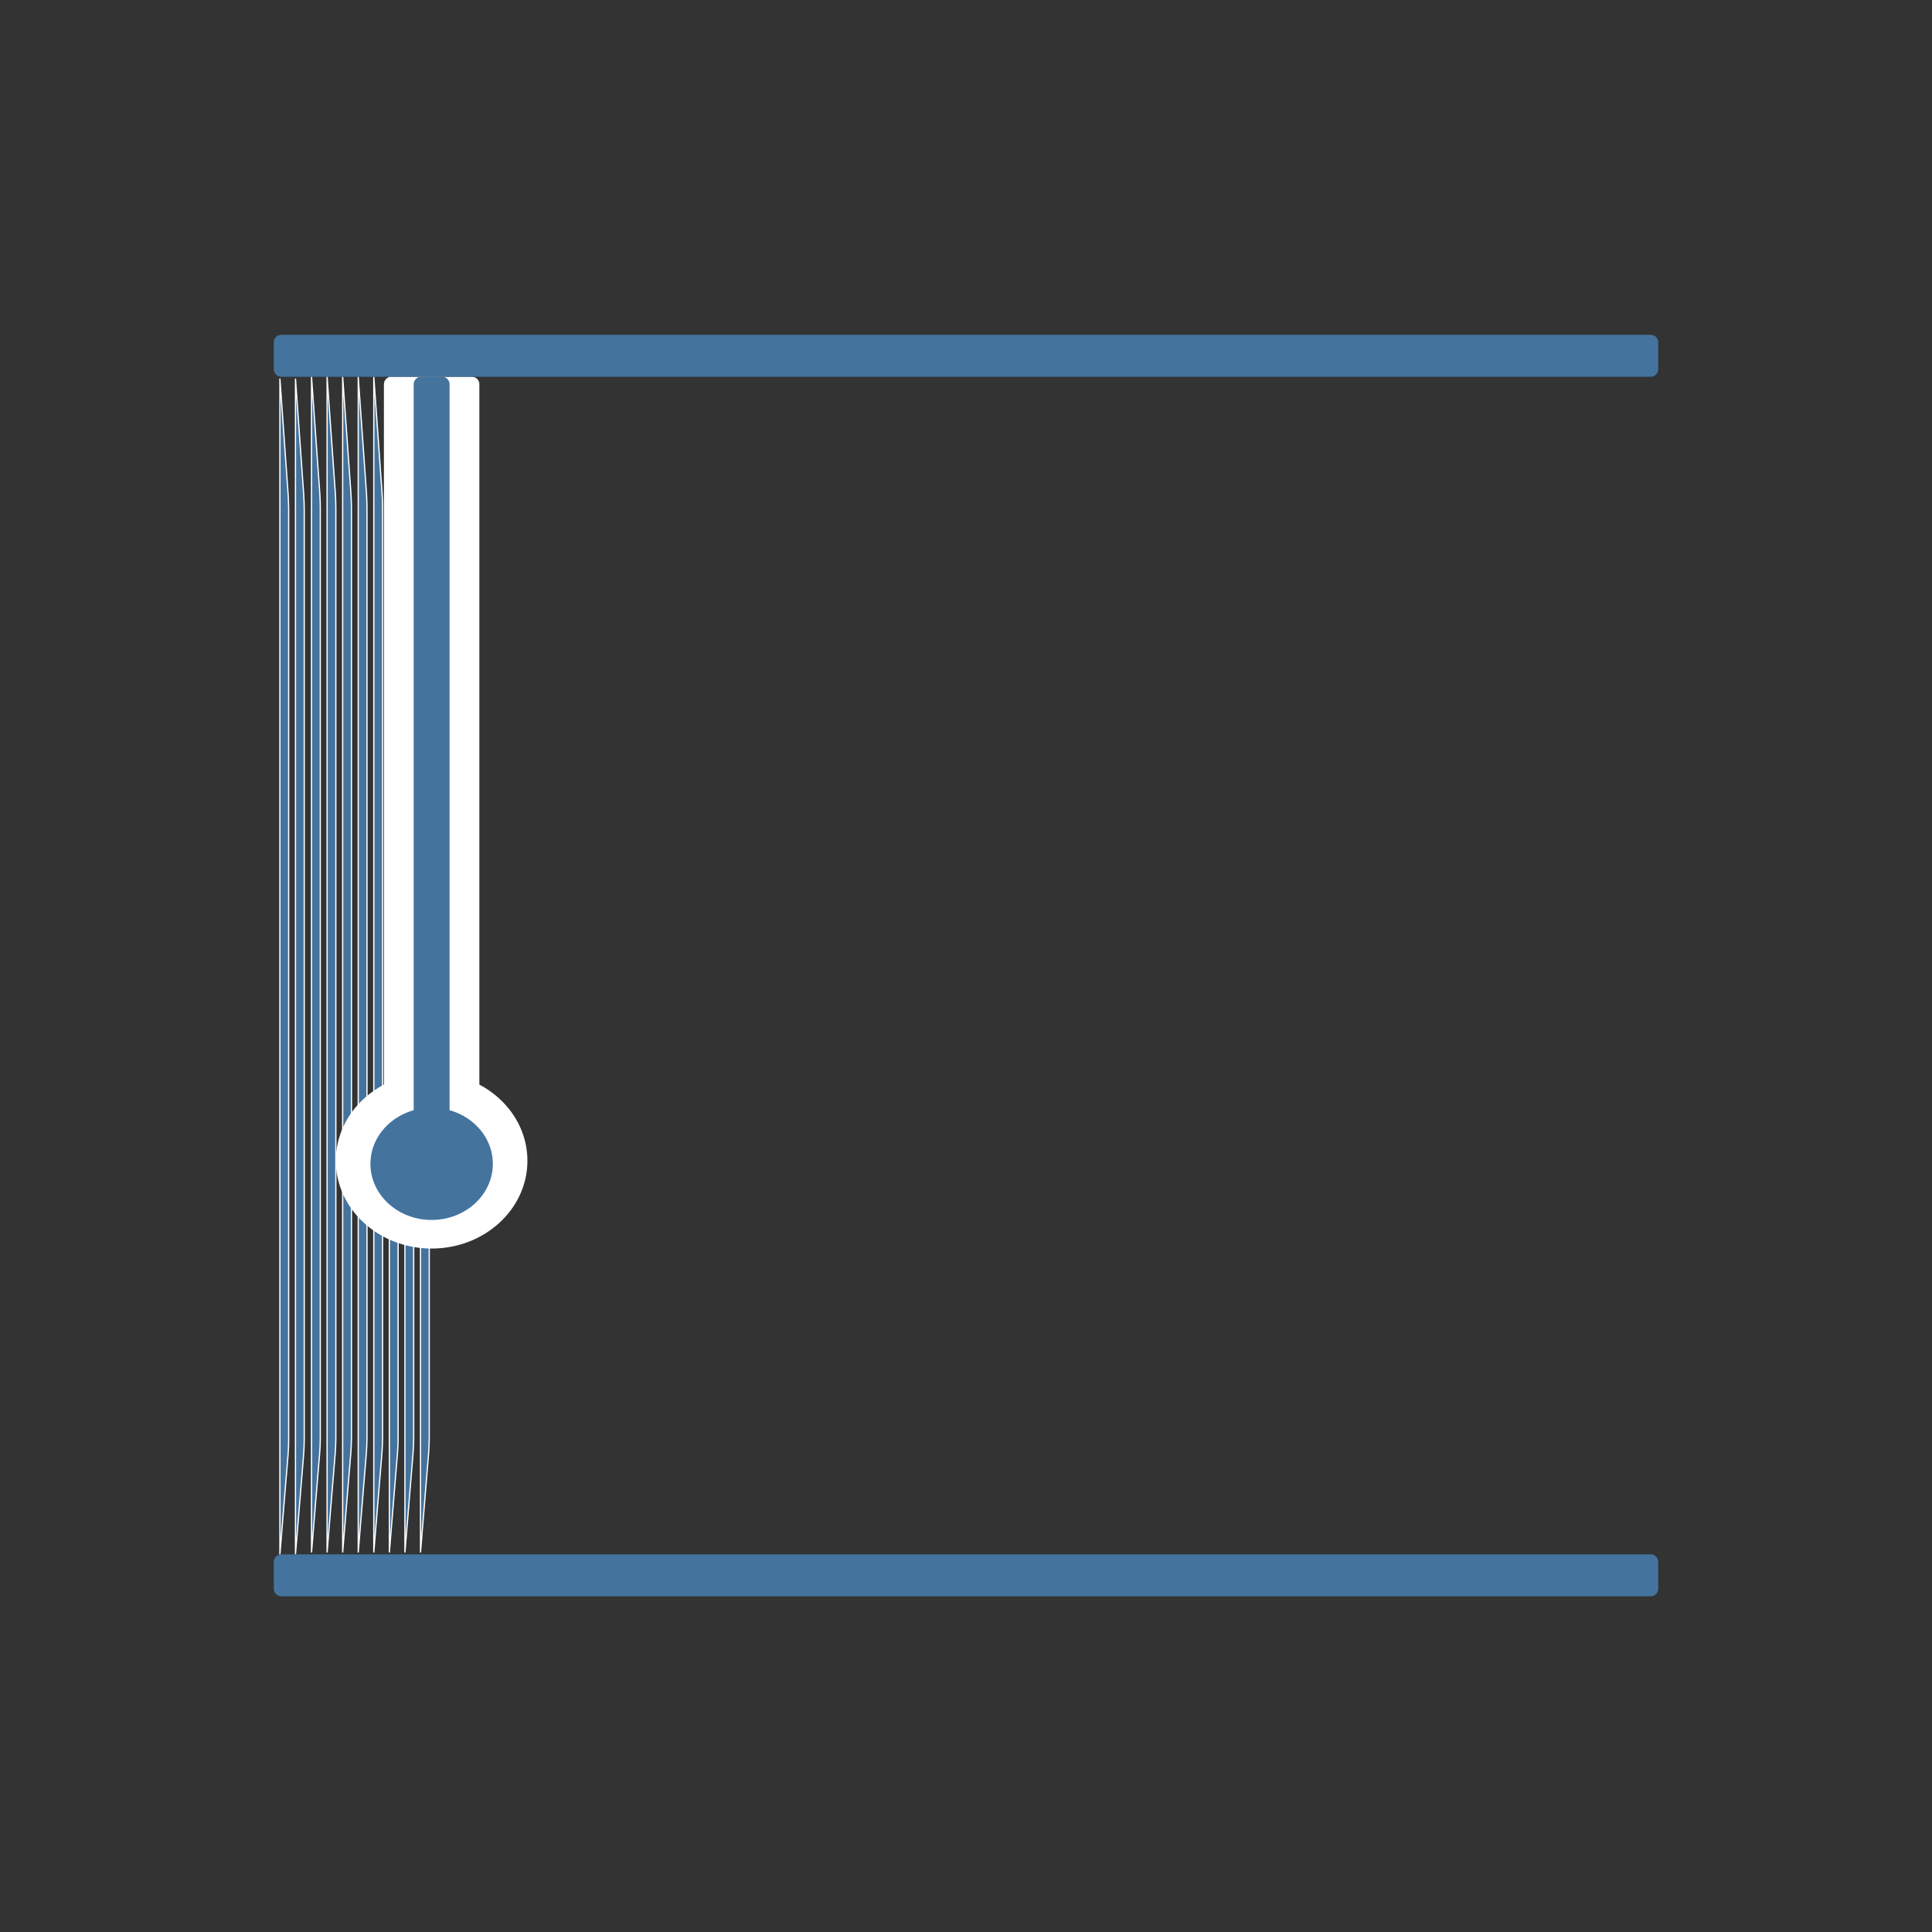 <svg xmlns="http://www.w3.org/2000/svg" xmlns:lucid="lucid" width="1552.5" height="1552.5"><rect width="100%" height="100%" fill="#333333" stroke="none"/><g lucid:page-tab-id="0_0"><g class="lucid-layer" fill="#44739e" lucid:layer-id="zUZs.QaUaPt5" display="block"><path d="M337.9 302.74v944.82l6.54-79.9c.27-3.32.5-8.68.5-12v-747.8c0-3.33-.2-8.7-.44-12zM325.38 302.74v944.82l6.55-79.9c.27-3.32.5-8.68.5-12v-747.8c0-3.33-.2-8.7-.44-12zM312.87 302.74v944.82l6.55-79.9c.27-3.32.5-8.68.5-12v-747.8c0-3.33-.2-8.7-.43-12zM300.37 302.74v944.82l6.54-79.9c.28-3.32.5-8.68.5-12v-747.8c0-3.33-.2-8.7-.42-12zM287.86 302.74v944.82l6.54-79.9c.27-3.32.5-8.68.5-12v-747.8c0-3.33-.2-8.7-.43-12zM275.35 302.74v944.82l6.55-79.9c.27-3.32.5-8.68.5-12v-747.8c0-3.33-.2-8.7-.44-12zM262.84 302.74v944.82l6.55-79.9c.26-3.32.48-8.68.48-12v-747.8c0-3.33-.2-8.7-.43-12zM250.33 302.74v944.82l6.55-79.9c.27-3.32.5-8.68.5-12v-747.8c0-3.33-.2-8.7-.44-12zM237.43 304.2v944.82l6.55-79.9c.27-3.3.5-8.68.5-12v-747.8c0-3.32-.2-8.7-.43-12zM224.93 304.2v944.82l6.54-79.9c.27-3.3.5-8.68.5-12v-747.8c0-3.32-.2-8.7-.43-12z" stroke="#fff"/><path d="M423.82 932.74c0 38.97-34.46 70.56-76.97 70.56-42.5 0-76.97-31.6-76.97-70.56 0-38.97 34.46-70.56 76.97-70.56 42.5 0 76.97 31.6 76.97 70.56z" fill="#fff"/><path d="M308.5 308.74c0-3.3 2.7-6 6-6h64.7c3.3 0 6 2.7 6 6v658c0 3.3-2.7 6-6 6h-64.7c-3.3 0-6-2.7-6-6z" fill="#fff"/><path d="M332.43 308.74c0-3.3 2.7-6 6-6h16.83c3.32 0 6 2.7 6 6v618c0 3.3-2.68 6-6 6h-16.83c-3.3 0-6-2.7-6-6z"/><path d="M396.03 935.24c0 24.9-22.02 45.08-49.18 45.08s-49.18-20.18-49.18-45.08 22.02-45.08 49.18-45.08 49.18 20.18 49.18 45.08z"/></g><g class="lucid-layer" fill="#44739e" lucid:layer-id="X7Zsy.pE0JQi" display="block"><path d="M220 1255.02c0-3.3 2.7-6 6-6h1100.5c3.3 0 6 2.7 6 6v21.72c0 3.3-2.7 6-6 6H226c-3.3 0-6-2.7-6-6z" fill="#44739e"/><path d="M1532.5 776.25c0 417.67-338.58 756.25-756.25 756.25S20 1193.92 20 776.25 358.58 20 776.25 20s756.25 338.58 756.25 756.25z" stroke="#44739e" stroke-opacity="0" stroke-width="3" fill-opacity="0"/><path d="M220 275.02c0-3.3 2.7-6 6-6h1100.5c3.3 0 6 2.7 6 6v21.72c0 3.3-2.7 6-6 6H226c-3.3 0-6-2.7-6-6z" fill="#44739e"/></g></g></svg>